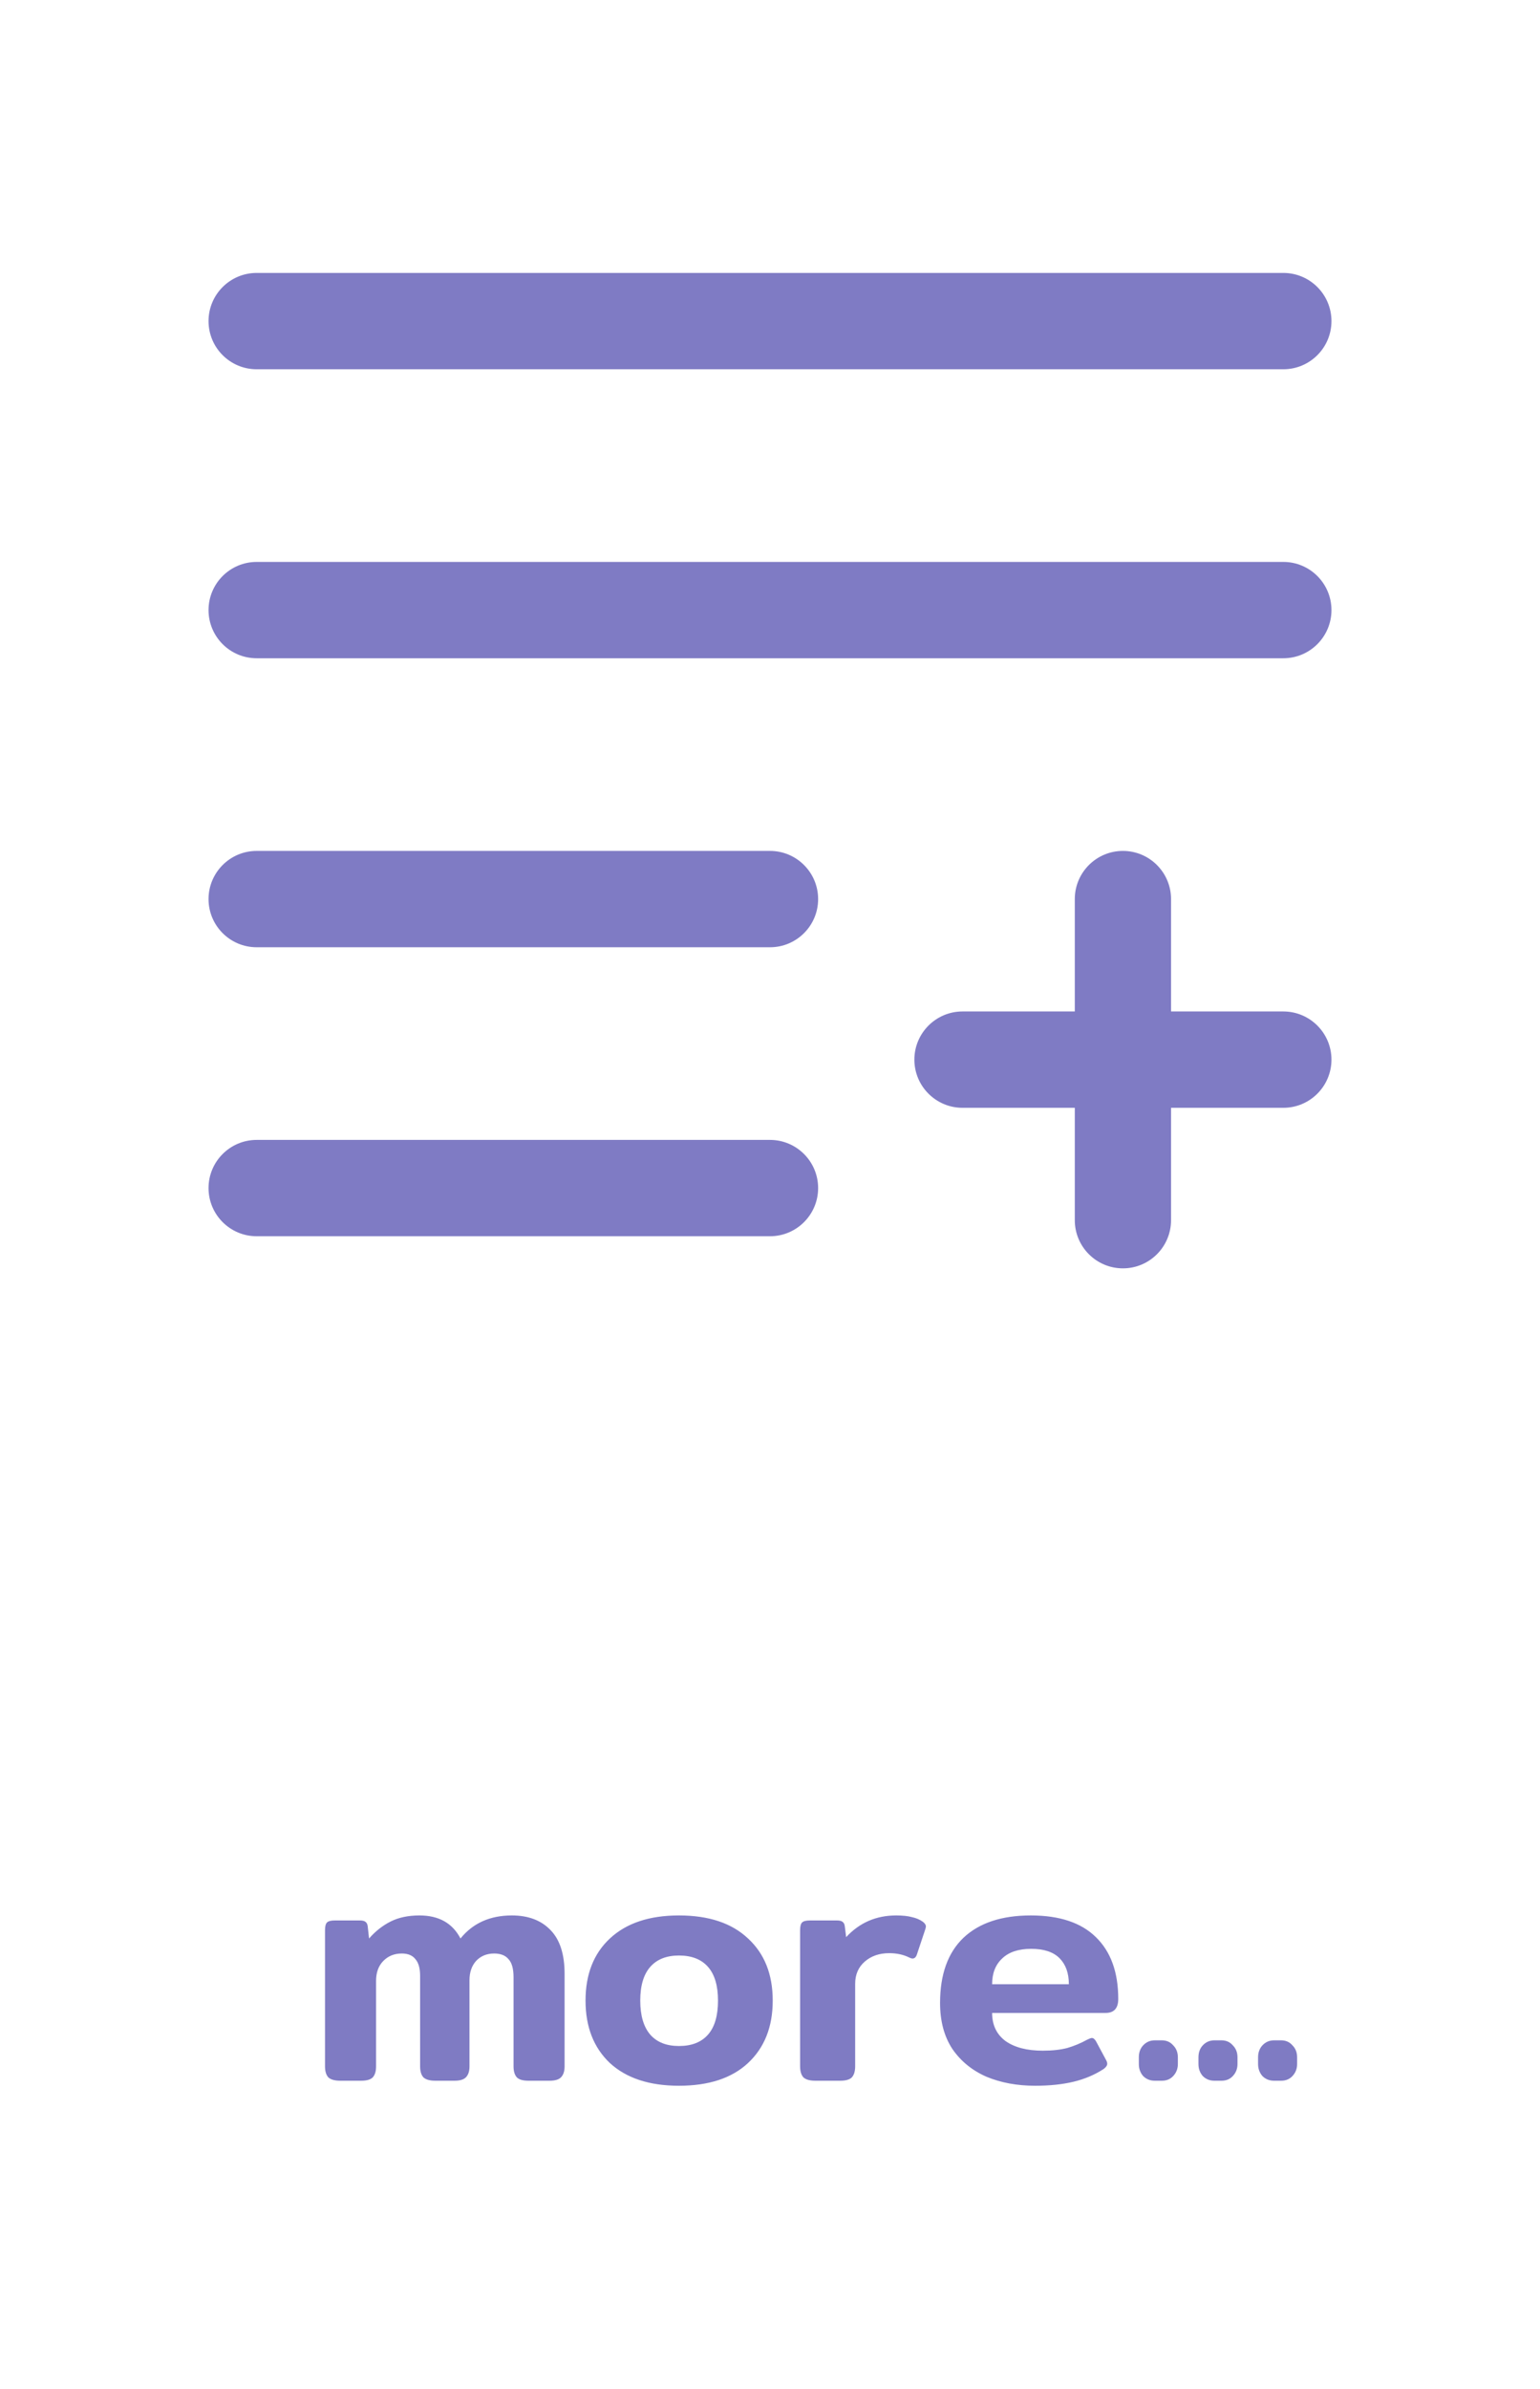 <svg
            viewBox='0 0 60 93'
            fill='none'
            xmlns='http://www.w3.org/2000/svg'
          >
            <path
              d='M13.261 81C13.044 81 12.888 80.957 12.793 80.87C12.706 80.775 12.663 80.632 12.663 80.441V75.137C12.663 74.99 12.689 74.89 12.741 74.838C12.793 74.786 12.897 74.76 13.053 74.76H14.015C14.119 74.76 14.193 74.777 14.236 74.812C14.288 74.847 14.318 74.907 14.327 74.994L14.379 75.462C14.63 75.176 14.912 74.955 15.224 74.799C15.536 74.643 15.909 74.565 16.342 74.565C17.096 74.565 17.629 74.864 17.941 75.462C18.426 74.864 19.094 74.565 19.943 74.565C20.584 74.565 21.087 74.756 21.451 75.137C21.815 75.51 21.997 76.077 21.997 76.84V80.441C21.997 80.632 21.949 80.775 21.854 80.87C21.767 80.957 21.62 81 21.412 81H20.593C20.376 81 20.225 80.957 20.138 80.87C20.051 80.775 20.008 80.632 20.008 80.441V76.97C20.008 76.641 19.943 76.407 19.813 76.268C19.692 76.121 19.505 76.047 19.254 76.047C18.968 76.047 18.734 76.142 18.552 76.333C18.379 76.524 18.292 76.775 18.292 77.087V80.441C18.292 80.632 18.244 80.775 18.149 80.87C18.062 80.957 17.915 81 17.707 81H16.966C16.749 81 16.593 80.957 16.498 80.87C16.411 80.775 16.368 80.632 16.368 80.441V76.918C16.368 76.623 16.307 76.407 16.186 76.268C16.073 76.121 15.896 76.047 15.653 76.047C15.358 76.047 15.116 76.147 14.925 76.346C14.743 76.537 14.652 76.792 14.652 77.113V80.441C14.652 80.632 14.609 80.775 14.522 80.87C14.435 80.957 14.284 81 14.067 81H13.261ZM26.453 81.195C25.3 81.195 24.404 80.9 23.762 80.311C23.13 79.713 22.813 78.903 22.813 77.88C22.813 76.857 23.13 76.051 23.762 75.462C24.404 74.864 25.3 74.565 26.453 74.565C27.614 74.565 28.512 74.864 29.144 75.462C29.785 76.051 30.106 76.857 30.106 77.88C30.106 78.903 29.785 79.713 29.144 80.311C28.512 80.9 27.614 81.195 26.453 81.195ZM26.453 79.648C26.947 79.648 27.324 79.501 27.584 79.206C27.844 78.911 27.974 78.469 27.974 77.88C27.974 77.299 27.844 76.862 27.584 76.567C27.324 76.272 26.947 76.125 26.453 76.125C25.968 76.125 25.595 76.272 25.335 76.567C25.075 76.862 24.945 77.299 24.945 77.88C24.945 78.461 25.075 78.903 25.335 79.206C25.595 79.501 25.968 79.648 26.453 79.648ZM31.771 81C31.554 81 31.398 80.957 31.303 80.87C31.216 80.775 31.173 80.632 31.173 80.441V75.137C31.173 74.99 31.199 74.89 31.251 74.838C31.303 74.786 31.407 74.76 31.563 74.76H32.603C32.707 74.76 32.78 74.777 32.824 74.812C32.876 74.847 32.906 74.907 32.915 74.994L32.967 75.41C33.487 74.847 34.137 74.565 34.917 74.565C35.168 74.565 35.372 74.587 35.528 74.63C35.692 74.665 35.835 74.725 35.957 74.812C36.035 74.873 36.074 74.933 36.074 74.994C36.074 75.02 36.065 75.059 36.048 75.111L35.723 76.086C35.688 76.19 35.632 76.242 35.554 76.242C35.519 76.242 35.476 76.229 35.424 76.203C35.198 76.09 34.938 76.034 34.644 76.034C34.262 76.034 33.946 76.142 33.695 76.359C33.443 76.576 33.318 76.866 33.318 77.23V80.441C33.318 80.632 33.274 80.775 33.188 80.87C33.101 80.957 32.949 81 32.733 81H31.771ZM40.331 81.195C39.629 81.195 38.996 81.078 38.433 80.844C37.878 80.601 37.436 80.242 37.107 79.765C36.786 79.28 36.626 78.682 36.626 77.971C36.626 76.862 36.929 76.017 37.536 75.436C38.151 74.855 39.026 74.565 40.162 74.565C41.28 74.565 42.125 74.847 42.697 75.41C43.277 75.973 43.568 76.775 43.568 77.815C43.568 78.179 43.403 78.361 43.074 78.361H38.654C38.654 78.829 38.827 79.193 39.174 79.453C39.529 79.704 40.014 79.83 40.63 79.83C40.994 79.83 41.31 79.795 41.579 79.726C41.847 79.648 42.107 79.54 42.359 79.401C42.445 79.358 42.506 79.336 42.541 79.336C42.601 79.336 42.658 79.384 42.71 79.479L43.087 80.181C43.121 80.242 43.139 80.294 43.139 80.337C43.139 80.406 43.091 80.476 42.996 80.545C42.649 80.77 42.259 80.935 41.826 81.039C41.392 81.143 40.894 81.195 40.331 81.195ZM41.644 77.243C41.644 76.81 41.522 76.472 41.28 76.229C41.037 75.986 40.669 75.865 40.175 75.865C39.681 75.865 39.304 75.991 39.044 76.242C38.784 76.485 38.654 76.818 38.654 77.243H41.644ZM44.994 81C44.812 81 44.66 80.939 44.539 80.818C44.426 80.688 44.37 80.532 44.37 80.35V80.09C44.37 79.899 44.426 79.743 44.539 79.622C44.66 79.492 44.812 79.427 44.994 79.427H45.267C45.449 79.427 45.596 79.492 45.709 79.622C45.83 79.743 45.891 79.899 45.891 80.09V80.35C45.891 80.532 45.83 80.688 45.709 80.818C45.596 80.939 45.449 81 45.267 81H44.994ZM47.317 81C47.135 81 46.983 80.939 46.862 80.818C46.749 80.688 46.693 80.532 46.693 80.35V80.09C46.693 79.899 46.749 79.743 46.862 79.622C46.983 79.492 47.135 79.427 47.317 79.427H47.59C47.772 79.427 47.919 79.492 48.032 79.622C48.153 79.743 48.214 79.899 48.214 80.09V80.35C48.214 80.532 48.153 80.688 48.032 80.818C47.919 80.939 47.772 81 47.59 81H47.317ZM49.64 81C49.458 81 49.307 80.939 49.185 80.818C49.073 80.688 49.016 80.532 49.016 80.35V80.09C49.016 79.899 49.073 79.743 49.185 79.622C49.307 79.492 49.458 79.427 49.64 79.427H49.913C50.095 79.427 50.243 79.492 50.355 79.622C50.477 79.743 50.537 79.899 50.537 80.09V80.35C50.537 80.532 50.477 80.688 50.355 80.818C50.243 80.939 50.095 81 49.913 81H49.64Z'
              fill='#7F7BC3'
            />
            <path
              fillRule='evenodd'
              clipRule='evenodd'
              d='M8.125 35C8.125 33.965 8.964 33.125 10 33.125H30C31.035 33.125 31.875 33.965 31.875 35C31.875 36.035 31.035 36.875 30 36.875H10C8.964 36.875 8.125 36.035 8.125 35Z'
              fill='#7F7BC4'
            />
            <path
              fillRule='evenodd'
              clipRule='evenodd'
              d='M8.125 46.25C8.125 45.215 8.964 44.375 10 44.375H30C31.035 44.375 31.875 45.215 31.875 46.25C31.875 47.285 31.035 48.125 30 48.125H10C8.964 48.125 8.125 47.285 8.125 46.25Z'
              fill='#7F7BC4'
            />
            <path
              fillRule='evenodd'
              clipRule='evenodd'
              d='M8.125 23.75C8.125 22.715 8.964 21.875 10 21.875H50C51.035 21.875 51.875 22.715 51.875 23.75C51.875 24.785 51.035 25.625 50 25.625H10C8.964 25.625 8.125 24.785 8.125 23.75Z'
              fill='#7F7BC4'
            />
            <path
              fillRule='evenodd'
              clipRule='evenodd'
              d='M8.125 12.5C8.125 11.464 8.964 10.625 10 10.625H50C51.035 10.625 51.875 11.464 51.875 12.5C51.875 13.536 51.035 14.375 50 14.375H10C8.964 14.375 8.125 13.536 8.125 12.5Z'
              fill='#7F7BC4'
            />
            <path
              fillRule='evenodd'
              clipRule='evenodd'
              d='M35.625 41.25C35.625 40.215 36.465 39.375 37.5 39.375H50C51.035 39.375 51.875 40.215 51.875 41.25C51.875 42.285 51.035 43.125 50 43.125H37.5C36.465 43.125 35.625 42.285 35.625 41.25Z'
              fill='#7F7BC4'
            />
            <path
              fillRule='evenodd'
              clipRule='evenodd'
              d='M43.75 33.125C44.785 33.125 45.625 33.965 45.625 35V47.5C45.625 48.535 44.785 49.375 43.75 49.375C42.715 49.375 41.875 48.535 41.875 47.5V35C41.875 33.965 42.715 33.125 43.75 33.125Z'
              fill='#7F7BC4'
            />
          </svg>
